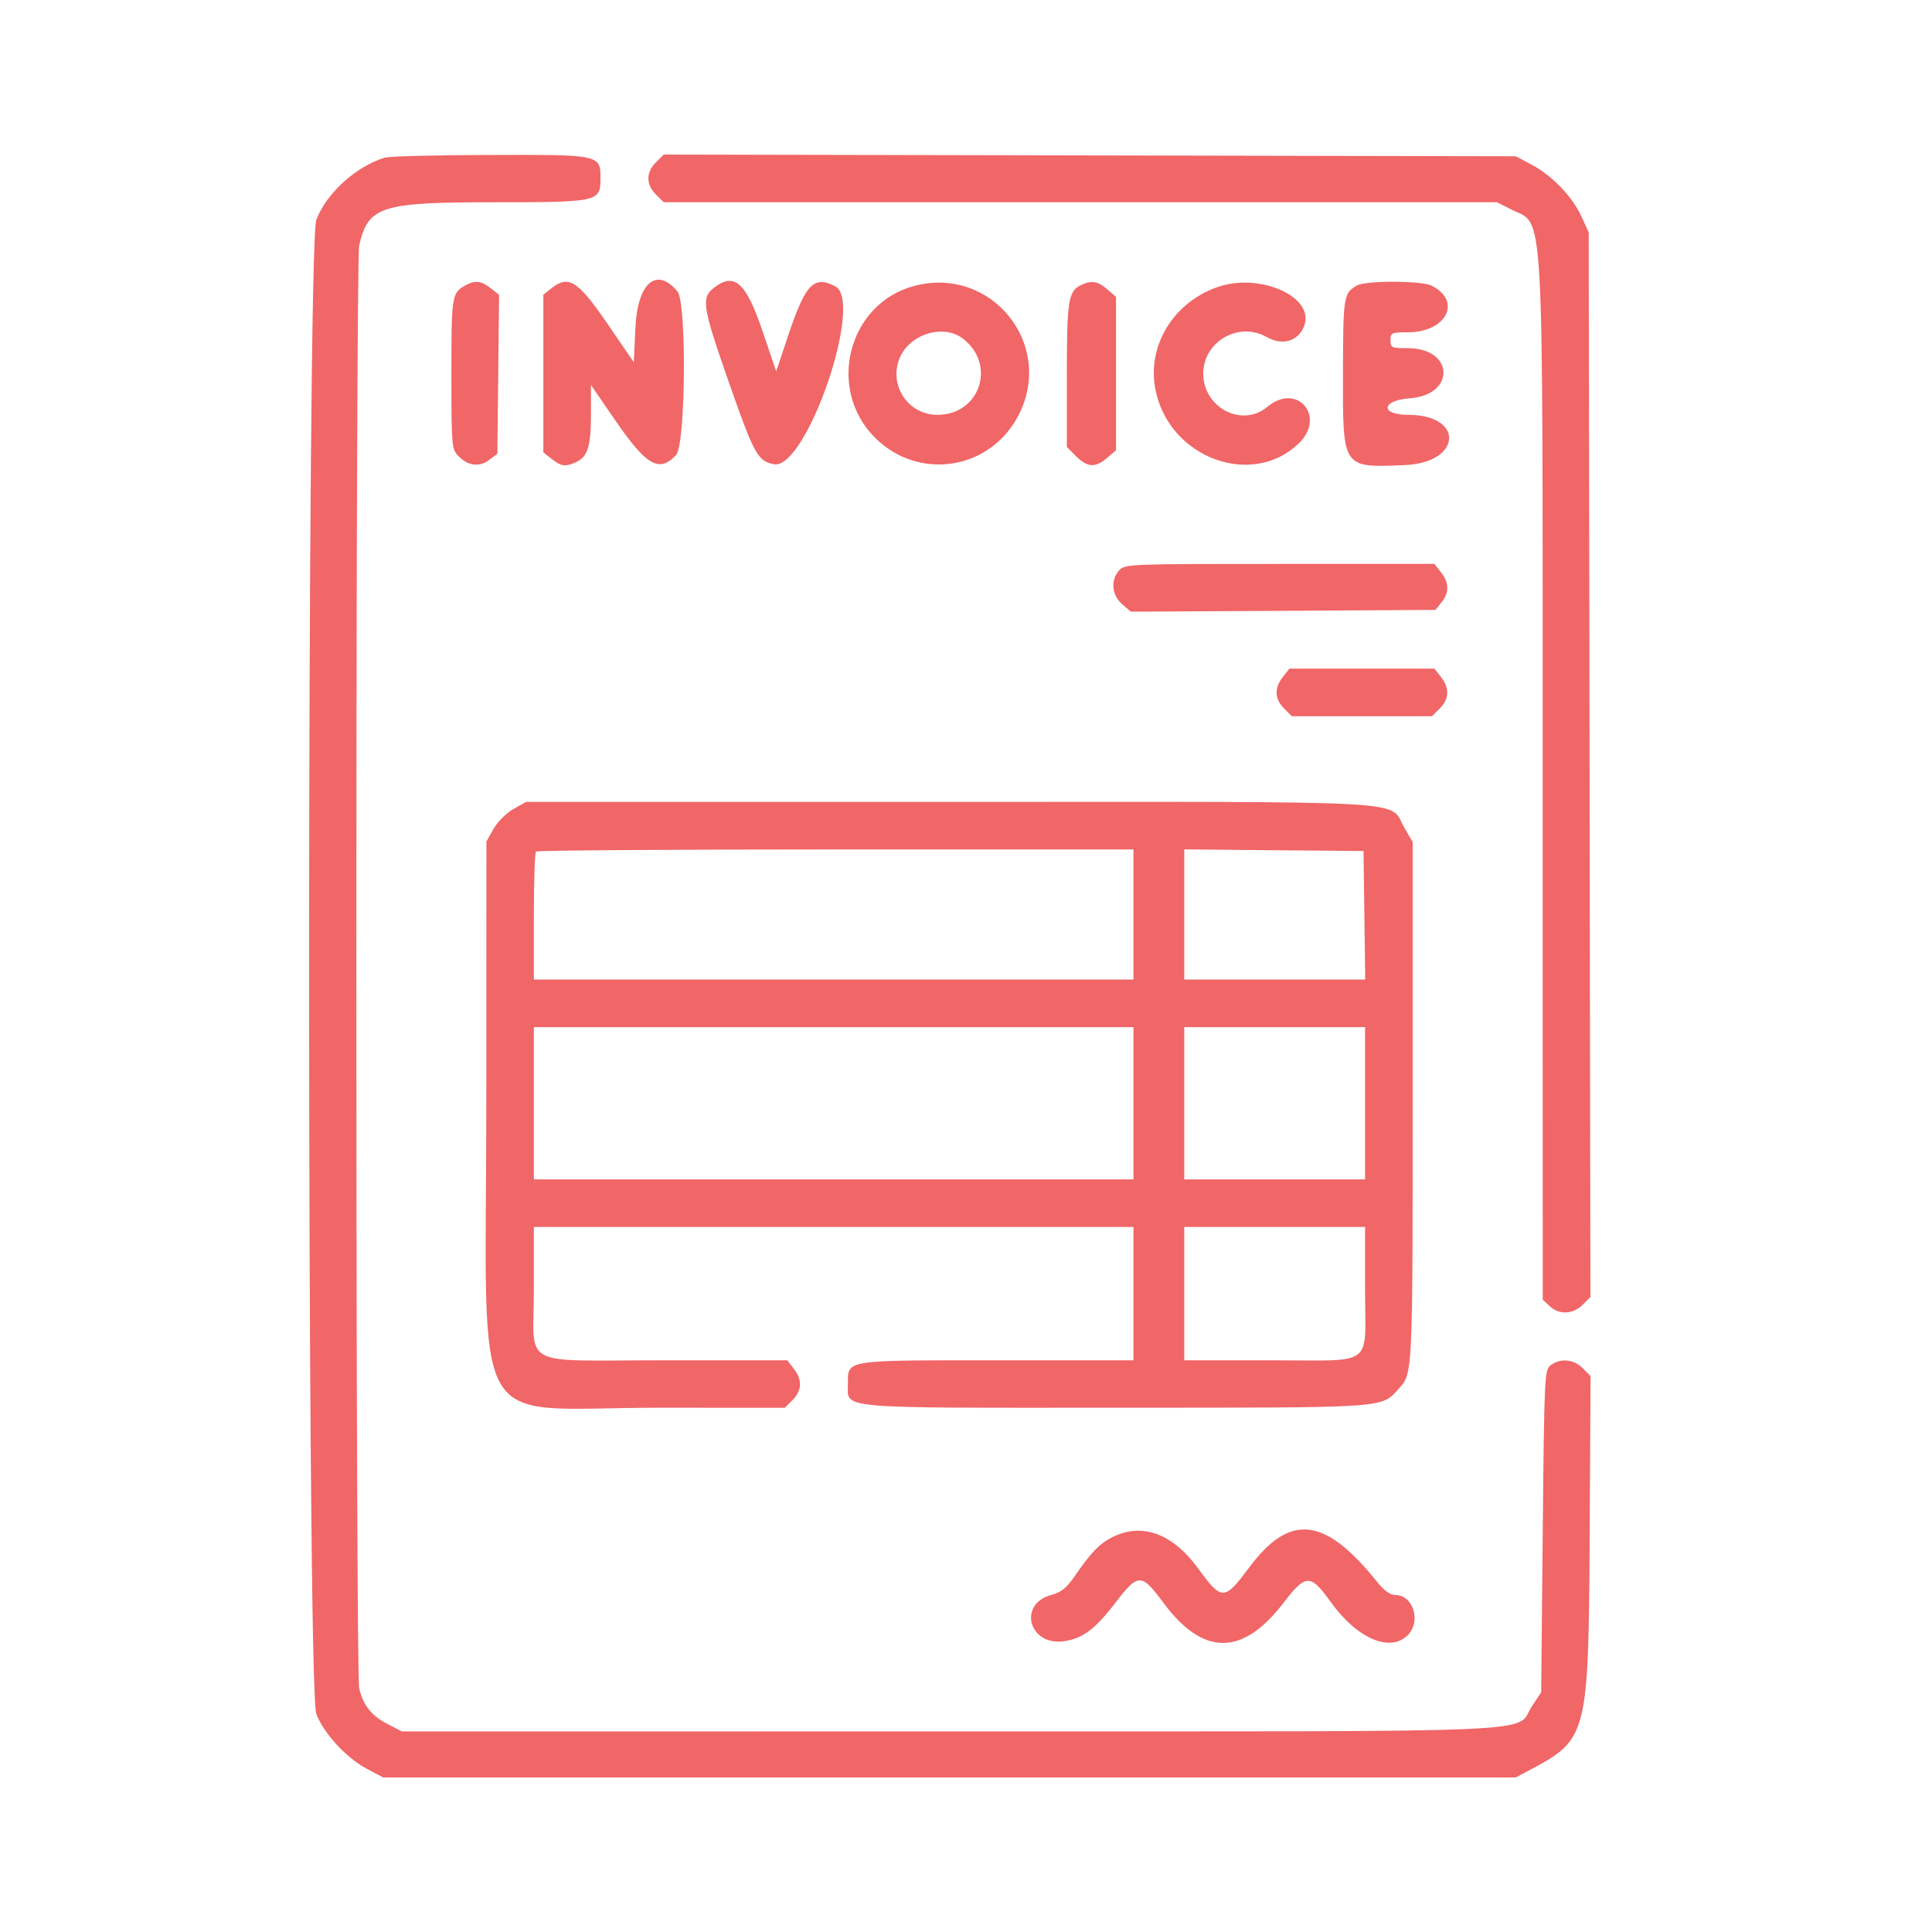<svg width="25" height="25" viewBox="0 0 25 25" fill="none" xmlns="http://www.w3.org/2000/svg">
<path fill-rule="evenodd" clip-rule="evenodd" d="M4.979 2.04C4.607 2.153 4.226 2.499 4.093 2.844C3.969 3.164 3.969 21.858 4.093 22.178C4.191 22.434 4.483 22.749 4.752 22.891L4.958 23H12.286H19.614L19.82 22.891C20.538 22.507 20.556 22.437 20.57 19.911L20.582 17.806L20.48 17.704C20.363 17.587 20.191 17.572 20.066 17.666C19.986 17.726 19.983 17.789 19.963 19.813L19.943 21.898L19.827 22.072C19.587 22.434 20.305 22.403 12.285 22.404L5.201 22.405L5.021 22.312C4.808 22.204 4.7 22.069 4.648 21.847C4.599 21.633 4.599 3.389 4.648 3.174C4.766 2.668 4.925 2.617 6.396 2.617C7.747 2.617 7.77 2.612 7.77 2.307C7.77 2.001 7.767 2.001 6.344 2.005C5.649 2.007 5.035 2.022 4.979 2.04ZM8.487 2.101C8.358 2.23 8.358 2.388 8.487 2.516L8.588 2.617H13.979H19.371L19.552 2.709C19.99 2.933 19.961 2.41 19.962 10.077L19.963 16.818L20.053 16.902C20.176 17.016 20.354 17.009 20.479 16.884L20.58 16.783L20.569 9.895L20.558 3.007L20.464 2.802C20.345 2.543 20.085 2.273 19.82 2.131L19.614 2.022L14.101 2.011L8.589 2L8.487 2.101ZM6.026 3.691C5.846 3.789 5.841 3.822 5.841 4.834C5.841 5.751 5.845 5.808 5.924 5.893C6.05 6.028 6.197 6.05 6.327 5.953L6.436 5.872L6.447 4.843L6.458 3.815L6.349 3.729C6.228 3.634 6.147 3.624 6.026 3.691ZM7.139 3.728L7.031 3.813V4.834V5.854L7.139 5.939C7.263 6.036 7.315 6.043 7.456 5.979C7.605 5.911 7.647 5.774 7.647 5.357V4.981L7.956 5.431C8.366 6.028 8.529 6.122 8.748 5.888C8.873 5.755 8.888 3.919 8.766 3.771C8.496 3.446 8.249 3.66 8.222 4.244L8.201 4.687L7.874 4.209C7.48 3.633 7.361 3.554 7.139 3.728ZM9.233 3.728C9.072 3.856 9.091 3.975 9.435 4.957C9.759 5.882 9.805 5.965 10.013 6.007C10.429 6.09 11.185 3.9 10.808 3.705C10.53 3.561 10.424 3.672 10.199 4.342L10.044 4.805L9.867 4.284C9.65 3.647 9.502 3.517 9.233 3.728ZM11.827 3.701C10.973 3.93 10.691 5.034 11.323 5.664C11.894 6.233 12.827 6.08 13.187 5.359C13.645 4.442 12.819 3.434 11.827 3.701ZM13.984 3.691C13.824 3.769 13.805 3.892 13.805 4.859V5.784L13.925 5.904C14.071 6.05 14.175 6.056 14.326 5.925L14.441 5.826V4.834V3.841L14.326 3.742C14.203 3.636 14.123 3.624 13.984 3.691ZM15.748 3.717C15.171 3.923 14.836 4.487 14.954 5.054C15.134 5.924 16.196 6.319 16.802 5.742C17.168 5.393 16.785 4.94 16.399 5.265C16.074 5.538 15.57 5.277 15.57 4.834C15.57 4.419 16.03 4.155 16.392 4.362C16.595 4.478 16.803 4.415 16.877 4.215C17.016 3.839 16.296 3.521 15.748 3.717ZM17.561 3.693C17.385 3.794 17.38 3.83 17.378 4.836C17.376 6.067 17.366 6.052 18.179 6.018C18.915 5.988 18.955 5.368 18.221 5.368C17.857 5.368 17.873 5.181 18.241 5.154C18.84 5.111 18.817 4.505 18.216 4.505C18.005 4.505 17.993 4.5 17.993 4.403C17.993 4.306 18.005 4.3 18.216 4.3C18.717 4.3 18.923 3.897 18.525 3.696C18.396 3.631 17.674 3.629 17.561 3.693ZM12.466 4.386C12.897 4.725 12.677 5.368 12.13 5.368C11.763 5.368 11.509 5.008 11.631 4.661C11.746 4.329 12.203 4.179 12.466 4.386ZM14.482 7.38C14.368 7.505 14.386 7.702 14.52 7.818L14.633 7.915L16.604 7.904L18.575 7.892L18.653 7.795C18.755 7.67 18.753 7.54 18.646 7.405L18.561 7.297H16.559C14.605 7.297 14.555 7.299 14.482 7.38ZM16.6 8.76C16.487 8.903 16.492 9.044 16.616 9.167L16.716 9.268H17.623H18.53L18.631 9.167C18.754 9.044 18.759 8.903 18.646 8.76L18.561 8.652H17.623H16.685L16.6 8.76ZM6.642 10.47C6.551 10.522 6.438 10.634 6.386 10.726L6.294 10.889L6.293 14.263C6.292 18.682 6.029 18.215 8.521 18.216L10.155 18.217L10.256 18.116C10.379 17.993 10.384 17.853 10.271 17.71L10.187 17.602H8.597C6.692 17.602 6.908 17.718 6.908 16.69V15.877H10.788H14.667V16.739V17.602H12.902C10.915 17.602 10.972 17.593 10.972 17.906C10.972 18.236 10.764 18.217 14.437 18.216C18.011 18.215 17.865 18.225 18.103 17.966C18.28 17.773 18.28 17.771 18.28 14.267V10.896L18.176 10.718C17.957 10.345 18.493 10.376 12.277 10.377L6.806 10.377L6.642 10.47ZM14.667 11.834V12.675H10.788H6.908V11.861C6.908 11.413 6.92 11.034 6.936 11.019C6.951 11.004 8.696 10.992 10.815 10.992H14.667V11.834ZM17.655 11.844L17.666 12.675H16.495H15.324V11.833V10.991L16.484 11.002L17.644 11.012L17.655 11.844ZM14.667 14.276V15.261H10.788H6.908V14.276V13.291H10.788H14.667V14.276ZM17.664 14.276V15.261H16.494H15.324V14.276V13.291H16.494H17.664V14.276ZM17.664 16.69C17.664 17.709 17.807 17.602 16.445 17.602H15.324V16.739V15.877H16.494H17.664V16.69ZM14.375 19.901C14.219 19.983 14.118 20.09 13.9 20.405C13.8 20.549 13.73 20.604 13.603 20.639C13.168 20.756 13.314 21.299 13.764 21.238C14.006 21.205 14.169 21.084 14.434 20.739C14.727 20.355 14.77 20.355 15.05 20.734C15.567 21.433 16.076 21.435 16.61 20.739C16.896 20.366 16.957 20.364 17.213 20.721C17.555 21.201 17.985 21.389 18.215 21.16C18.394 20.981 18.288 20.639 18.053 20.639C17.989 20.639 17.911 20.583 17.82 20.47C17.143 19.625 16.692 19.575 16.163 20.285C15.842 20.715 15.81 20.715 15.507 20.3C15.169 19.835 14.767 19.693 14.375 19.901Z" fill="#F16667"/>
</svg>
